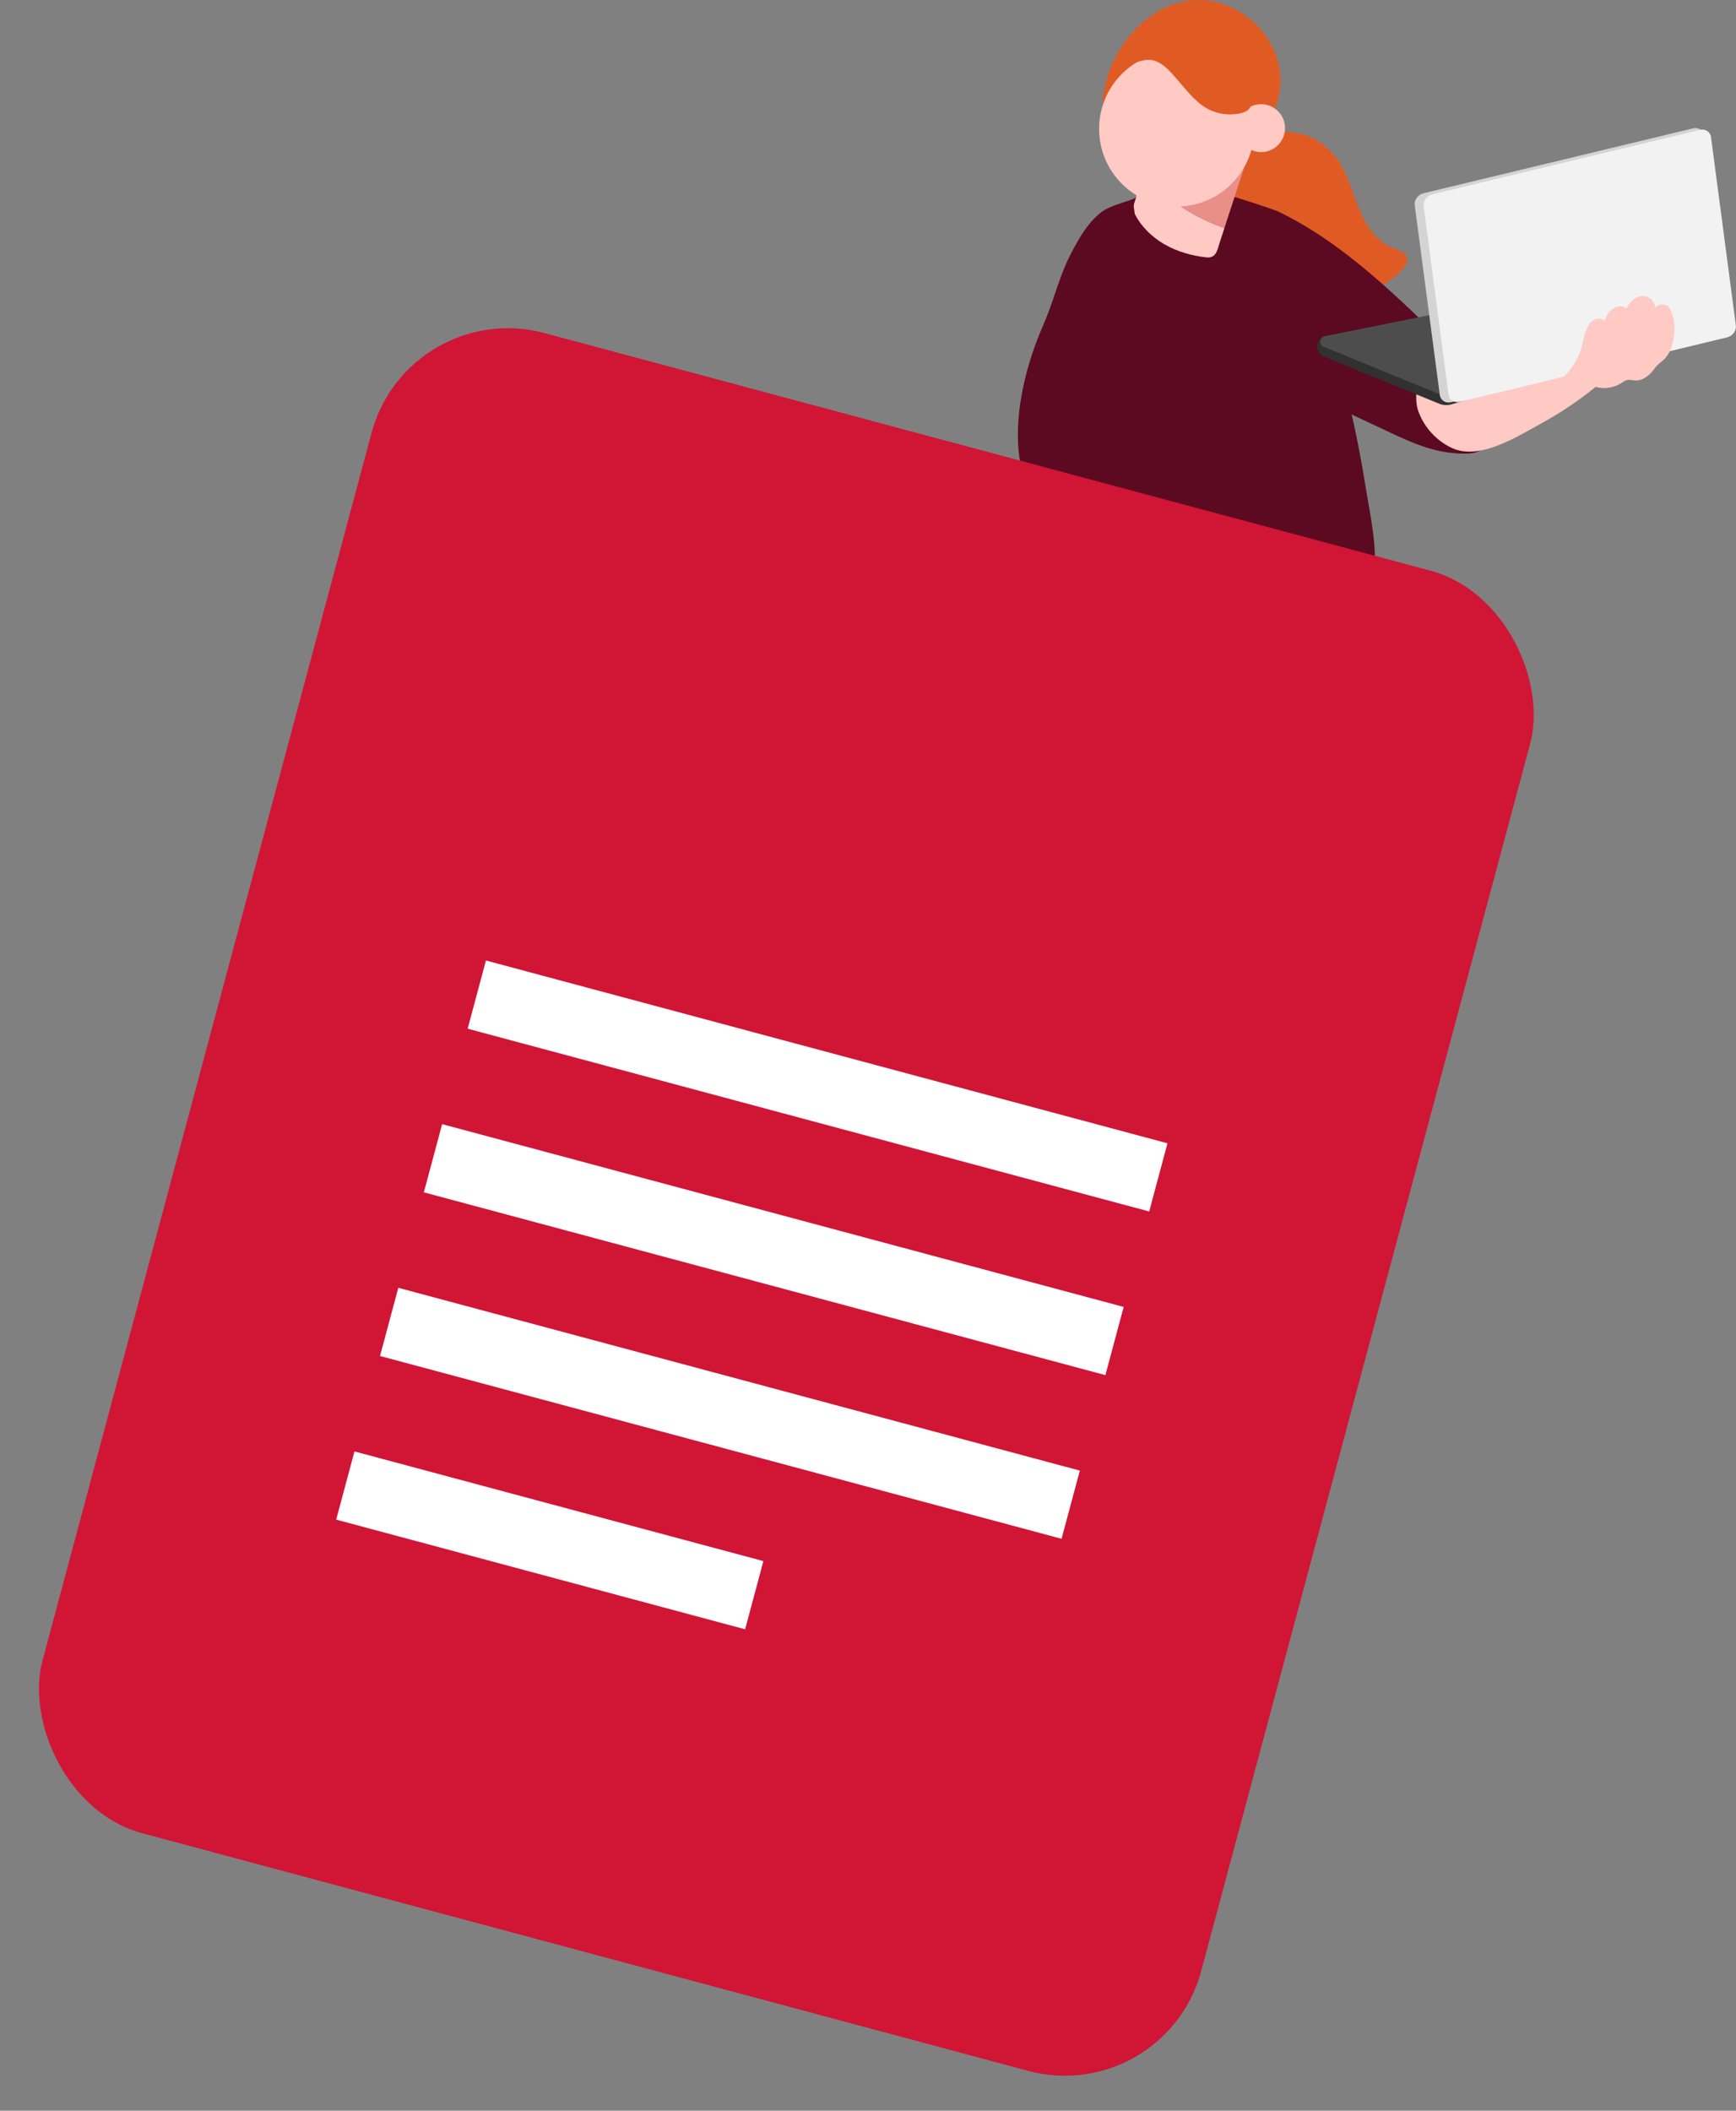<svg width="246" height="299" viewBox="0 0 246 299" fill="none" xmlns="http://www.w3.org/2000/svg">
<rect x="0" y="0" width="246" height="299" fill="#808080" stroke="none"/>
<path d="M188.852 21.748C190.657 23.77 191.39 26.496 192.371 29.02C193.352 31.544 194.834 34.15 197.364 35.124C198.188 35.438 199.251 35.738 199.393 36.614C199.475 37.124 199.176 37.603 198.854 38.007C196.511 40.921 192.476 41.879 188.74 41.962C186.008 42.022 183.268 41.7 180.633 41.011C178.566 40.471 176.538 39.685 174.853 38.374C171.904 36.075 170.302 32.158 170.796 28.451C171.866 20.348 182.826 15 188.86 21.748H188.852Z" fill="#E05B23"/>
<path d="M194.138 59.927C189.729 57.92 185.424 55.666 181.134 53.419C175.647 50.551 170.167 47.682 164.68 44.814C164.545 44.747 164.403 44.664 164.335 44.529C164.268 44.395 164.283 44.237 164.298 44.095C165.039 37.924 166.08 31.813 165.84 25.574C165.818 24.937 179.914 29.378 181.119 29.963C190.582 34.501 198.472 42.462 205.891 49.742C207.957 51.772 210.256 53.449 211.109 56.385C211.686 58.355 211.753 61.23 210.6 63.043C209.672 64.496 207.471 64.323 205.861 64.174C201.684 63.792 197.881 61.642 194.13 59.927H194.138Z" fill="#5C0922"/>
<path d="M220.496 58.768C219.784 59.202 219.066 59.621 218.34 60.018C214.911 61.898 209.626 65.268 205.733 63.456C203.509 62.422 201.735 60.453 200.942 58.131C200.38 56.483 200.724 52.986 202.079 51.773C203.756 50.267 207.507 50.102 209.626 49.825C214.155 49.234 218.706 48.852 223.265 48.687C225.354 48.612 227.682 48.664 229.187 50.11C229.524 50.432 229.823 50.889 229.719 51.353C229.644 51.653 229.419 51.877 229.195 52.095C226.544 54.618 223.617 56.865 220.496 58.775V58.768Z" fill="#FFC9C4"/>
<path d="M171.649 81.908C161.168 81.878 160.481 73.732 150 73.5C142.5 70 142.932 57.298 147.805 46.117C150.006 41.069 150.6 36.187 154.5 32C156.581 29.761 161.385 27.776 164.14 26.727C166.977 25.641 170.309 25.873 173.064 27.072C175.444 28.105 177.413 29.738 179.128 31.52C185.536 38.163 188.575 46.776 190.716 55.269C191.817 59.65 192.722 64.069 193.434 68.51C194.1 72.689 195.215 77.355 194.721 81.571C190.372 82.477 185.124 81.931 180.662 81.938C177.66 81.938 174.658 81.923 171.656 81.916L171.649 81.908Z" fill="#5C0922"/>
<path d="M187.585 50.498L203.904 57.178C204.481 57.411 205.117 57.448 205.716 57.268L225.906 51.232C226.648 51.007 226.663 49.966 225.929 49.719L210.388 44.536C210.26 44.492 210.118 44.484 209.983 44.514L187.382 47.824C187.001 47.899 186.656 48.513 186.656 49.12C186.656 49.824 187.225 50.348 187.592 50.498H187.585Z" fill="#313131"/>
<path d="M187.584 49.127L204.533 56.069C204.697 56.137 204.884 56.144 205.057 56.092L225.898 49.861C226.639 49.636 226.654 48.595 225.921 48.348L210.379 43.165C210.252 43.12 210.11 43.113 209.975 43.143L187.726 47.622C186.955 47.779 186.858 48.835 187.584 49.134V49.127Z" fill="#4D4D4D"/>
<path d="M243.821 47.787L205.619 56.984C204.841 57.171 204.129 56.707 204.025 55.951L200.476 29.087C200.379 28.33 200.925 27.566 201.704 27.379L239.906 18.182C240.684 17.995 241.396 18.459 241.5 19.216L245.049 46.08C245.146 46.836 244.6 47.6 243.821 47.787Z" fill="#D4D4D4"/>
<path d="M244.757 47.787L206.84 56.917C206.069 57.104 205.358 56.647 205.26 55.891L201.742 29.229C201.644 28.48 202.191 27.716 202.962 27.529L240.88 18.399C241.651 18.212 242.362 18.669 242.459 19.425L245.978 46.087C246.075 46.836 245.529 47.6 244.757 47.787Z" fill="#F2F2F2"/>
<path d="M224.74 46.875C224.814 46.658 224.912 46.441 225.017 46.238C225.511 45.295 226.454 44.763 227.442 45.445C227.569 44.486 228.34 43.64 229.291 43.43C229.718 43.34 230.219 43.392 230.481 43.737C230.863 42.808 231.702 41.992 232.705 41.94C233.708 41.887 234.734 42.831 234.517 43.812C234.711 42.928 236.193 42.958 236.568 43.64C236.965 44.351 237.204 45.153 237.271 45.961C237.331 46.733 237.242 47.504 237.092 48.261C236.912 49.152 236.62 49.998 236.014 50.695C235.55 51.226 234.928 51.541 234.517 52.133C233.85 53.091 232.832 53.975 231.664 53.892C231.32 53.87 230.968 53.765 230.631 53.825C230.294 53.885 230.01 54.11 229.718 54.289C228.617 54.978 227.218 55.158 225.982 54.776C225.728 54.694 225.481 54.596 225.211 54.551C224.68 54.469 224.141 54.626 223.602 54.626C223.444 54.626 221.086 53.848 221.543 53.421C222.756 52.275 223.654 50.799 224.118 49.197C224.343 48.425 224.47 47.617 224.74 46.86V46.875Z" fill="#FFC9C4"/>
<path d="M163.566 25.712C163.102 25.112 162.69 24.476 162.308 23.824C161.74 25.539 161.186 27.262 160.654 28.992C160.594 29.186 160.534 29.381 160.549 29.584C160.564 29.786 160.647 29.98 160.736 30.168C161.65 32.047 163.199 33.568 165.011 34.609C166.815 35.65 168.866 36.227 170.94 36.459C171.075 36.474 171.202 36.474 171.314 36.466C172.4 36.384 172.542 35.26 172.864 34.272C173.081 33.613 173.291 32.961 173.508 32.302C169.66 30.909 166.037 28.902 163.566 25.704V25.712Z" fill="#FFC9C4"/>
<path d="M176.839 22.086C176.764 22.311 173.777 22.258 173.425 22.273C172.257 22.311 171.09 22.326 169.922 22.333C167.564 22.341 165.288 22.153 162.967 21.816C162.742 22.483 162.525 23.157 162.301 23.831C162.683 24.483 163.094 25.119 163.558 25.718C166.029 28.924 169.652 30.923 173.5 32.316C173.732 31.605 173.964 30.893 174.196 30.182C175.08 27.486 175.956 24.79 176.839 22.093V22.086Z" fill="#E98F87"/>
<path d="M156.513 17.696C157.089 20.437 158.729 23.358 161.296 24.676C162.816 25.455 164.179 25.193 165.796 25.328C167.211 25.44 168.184 25.927 169.636 25.56C176.471 23.83 183.104 15.876 181.083 8.619C180.042 4.889 177.003 1.826 173.334 0.583C163.557 -2.72 154.604 8.694 156.513 17.696Z" fill="#E05B23"/>
<path d="M166.747 29.259C172.821 29.259 177.744 24.334 177.744 18.258C177.744 12.181 172.821 7.256 166.747 7.256C160.674 7.256 155.75 12.181 155.75 18.258C155.75 24.334 160.674 29.259 166.747 29.259Z" fill="#FFC9C4"/>
<path d="M178.704 21.545C180.577 21.545 182.095 20.026 182.095 18.152C182.095 16.279 180.577 14.76 178.704 14.76C176.831 14.76 175.312 16.279 175.312 18.152C175.312 20.026 176.831 21.545 178.704 21.545Z" fill="#FFC9C4"/>
<path d="M162.518 8.491C164.457 8.303 165.924 10.243 167.084 11.576C168.364 13.052 169.6 14.684 171.396 15.553C172.684 16.175 174.174 16.347 175.574 16.092C176.045 16.01 176.532 15.86 176.891 15.538C177.408 15.066 177.557 14.317 177.595 13.613C177.73 11.224 176.861 7.247 174.428 6.154C172.864 5.45 170.91 4.956 169.188 4.986C167.219 5.023 165.078 5.113 163.281 5.989C161.949 6.641 160.796 7.734 160.234 9.105C160.976 8.835 161.747 8.558 162.525 8.483L162.518 8.491Z" fill="#E05B23"/>
<rect width="169.96" height="219.996" rx="20" transform="matrix(0.966 0.259 -0.259 0.966 57.832 42)" fill="#D11535"/>
<rect width="99.977" height="10" transform="matrix(0.966 0.259 -0.259 0.966 68.859 136.061)" fill="white"/>
<rect width="99.977" height="10" transform="matrix(0.966 0.259 -0.259 0.966 62.652 159.242)" fill="white"/>
<rect width="99.977" height="10" transform="matrix(0.966 0.259 -0.259 0.966 56.441 182.426)" fill="white"/>
<rect width="59.986" height="10" transform="matrix(0.966 0.259 -0.259 0.966 50.23 205.605)" fill="white"/>
<path d="M156.984 29.5C153.778 31 150.5 37.5 151 40L154 38C155.5 38 158.511 35.064 160.458 31.431C161.303 29.851 160.124 29.558 161 28C160 28.5 158.5 28.791 156.984 29.5Z" fill="#5C0922"/>
</svg>
